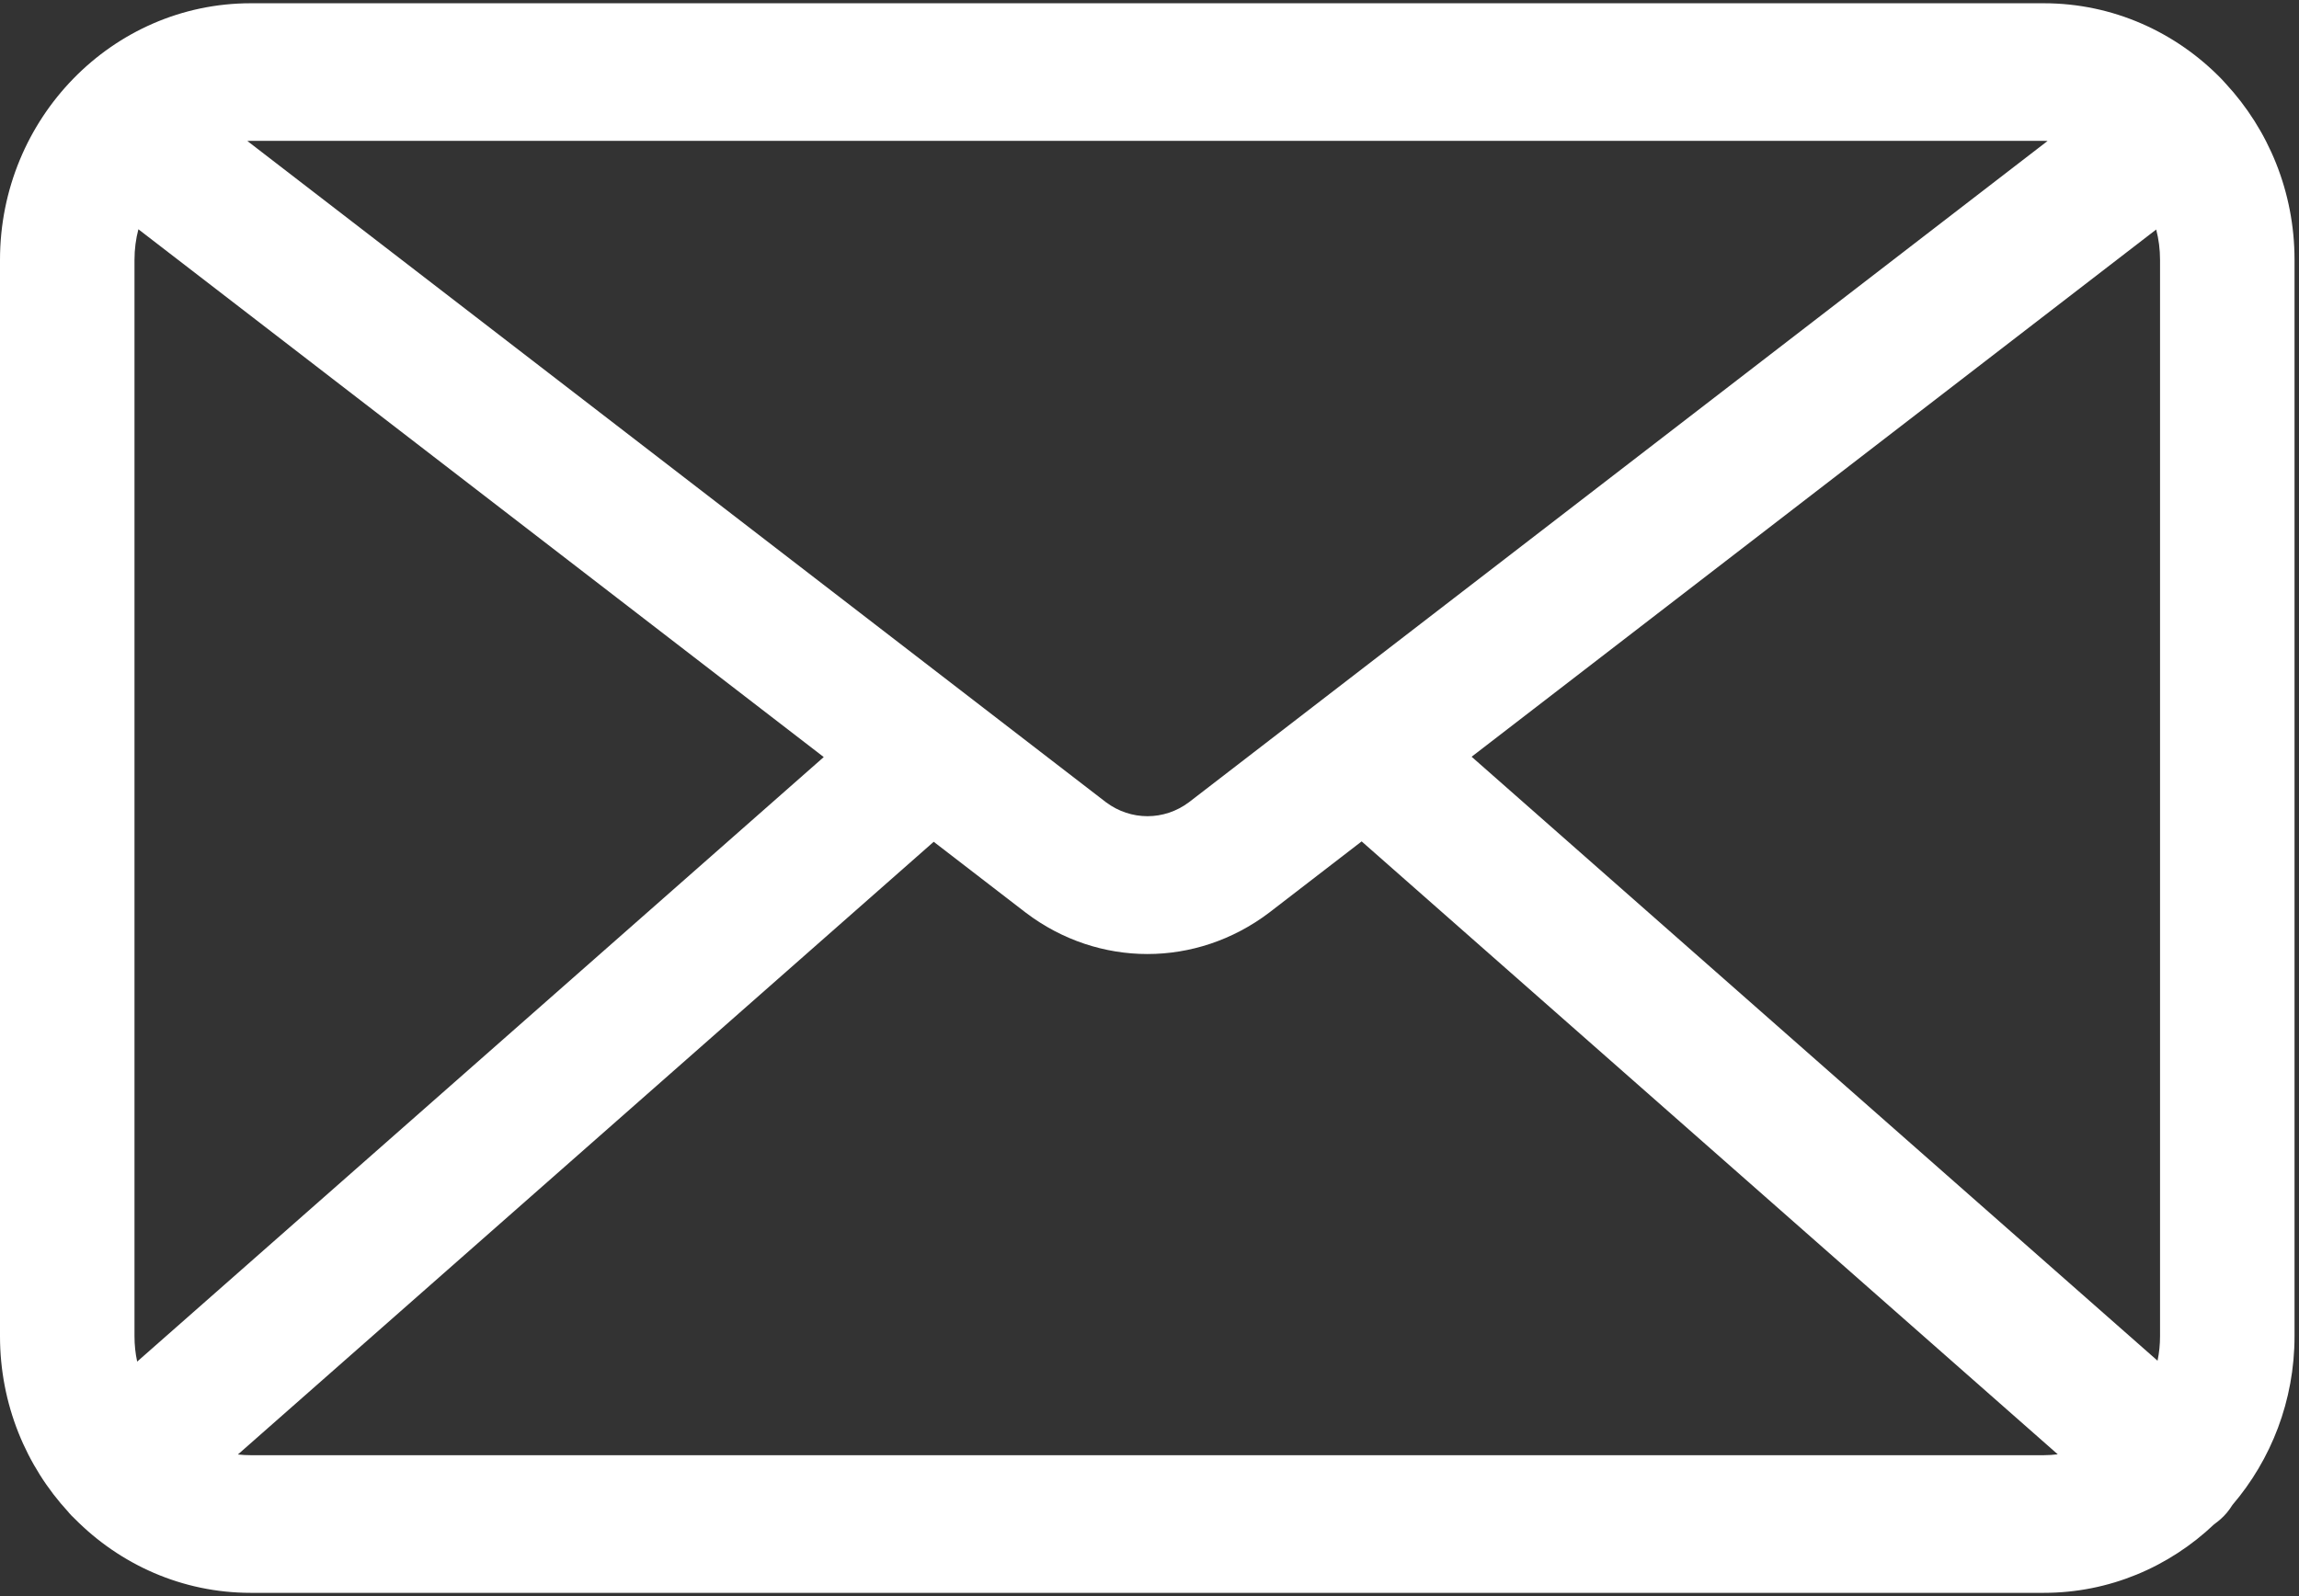 <svg width="36" height="25" viewBox="0 0 36 25" fill="none" xmlns="http://www.w3.org/2000/svg">
<rect x="0" y="0" width="36" height="25" fill="#333333" stroke="none"/>
<path d="M35.93 4.07C35.93 3.002 35.52 2.03 34.853 1.31C34.833 1.286 34.812 1.263 34.79 1.241C34.078 0.507 33.092 0.051 32.003 0.051H3.926C1.761 0.051 0 1.854 0 4.07V20.929C0 21.995 0.408 22.965 1.073 23.686C1.074 23.688 1.076 23.69 1.077 23.692C1.106 23.726 1.137 23.758 1.169 23.787C1.879 24.505 2.853 24.949 3.926 24.949H32.004C33.033 24.949 33.97 24.541 34.671 23.875C34.743 23.824 34.812 23.764 34.872 23.692C34.904 23.654 34.931 23.614 34.957 23.573C35.562 22.866 35.93 21.941 35.93 20.929V4.07H35.93ZM3.926 2.206H32.004V2.206C32.023 2.206 32.043 2.207 32.063 2.208L18.617 12.566C18.229 12.857 17.708 12.857 17.319 12.566L3.873 2.208C3.891 2.207 3.909 2.206 3.926 2.206ZM2.106 20.929V4.07C2.106 3.904 2.127 3.744 2.167 3.591L12.899 11.858L2.148 21.327C2.12 21.199 2.106 21.066 2.106 20.929ZM32.003 22.793H3.926C3.858 22.793 3.791 22.789 3.725 22.782L14.621 13.185L16.057 14.291L16.065 14.297C16.634 14.728 17.301 14.943 17.968 14.943C18.635 14.943 19.302 14.727 19.871 14.297L21.322 13.179L32.222 22.779C32.15 22.788 32.077 22.793 32.003 22.793ZM33.824 20.929C33.824 21.061 33.811 21.189 33.785 21.313L23.044 11.853L33.764 3.595C33.803 3.746 33.824 3.906 33.824 4.07V20.929Z" fill="white"/>
</svg>
